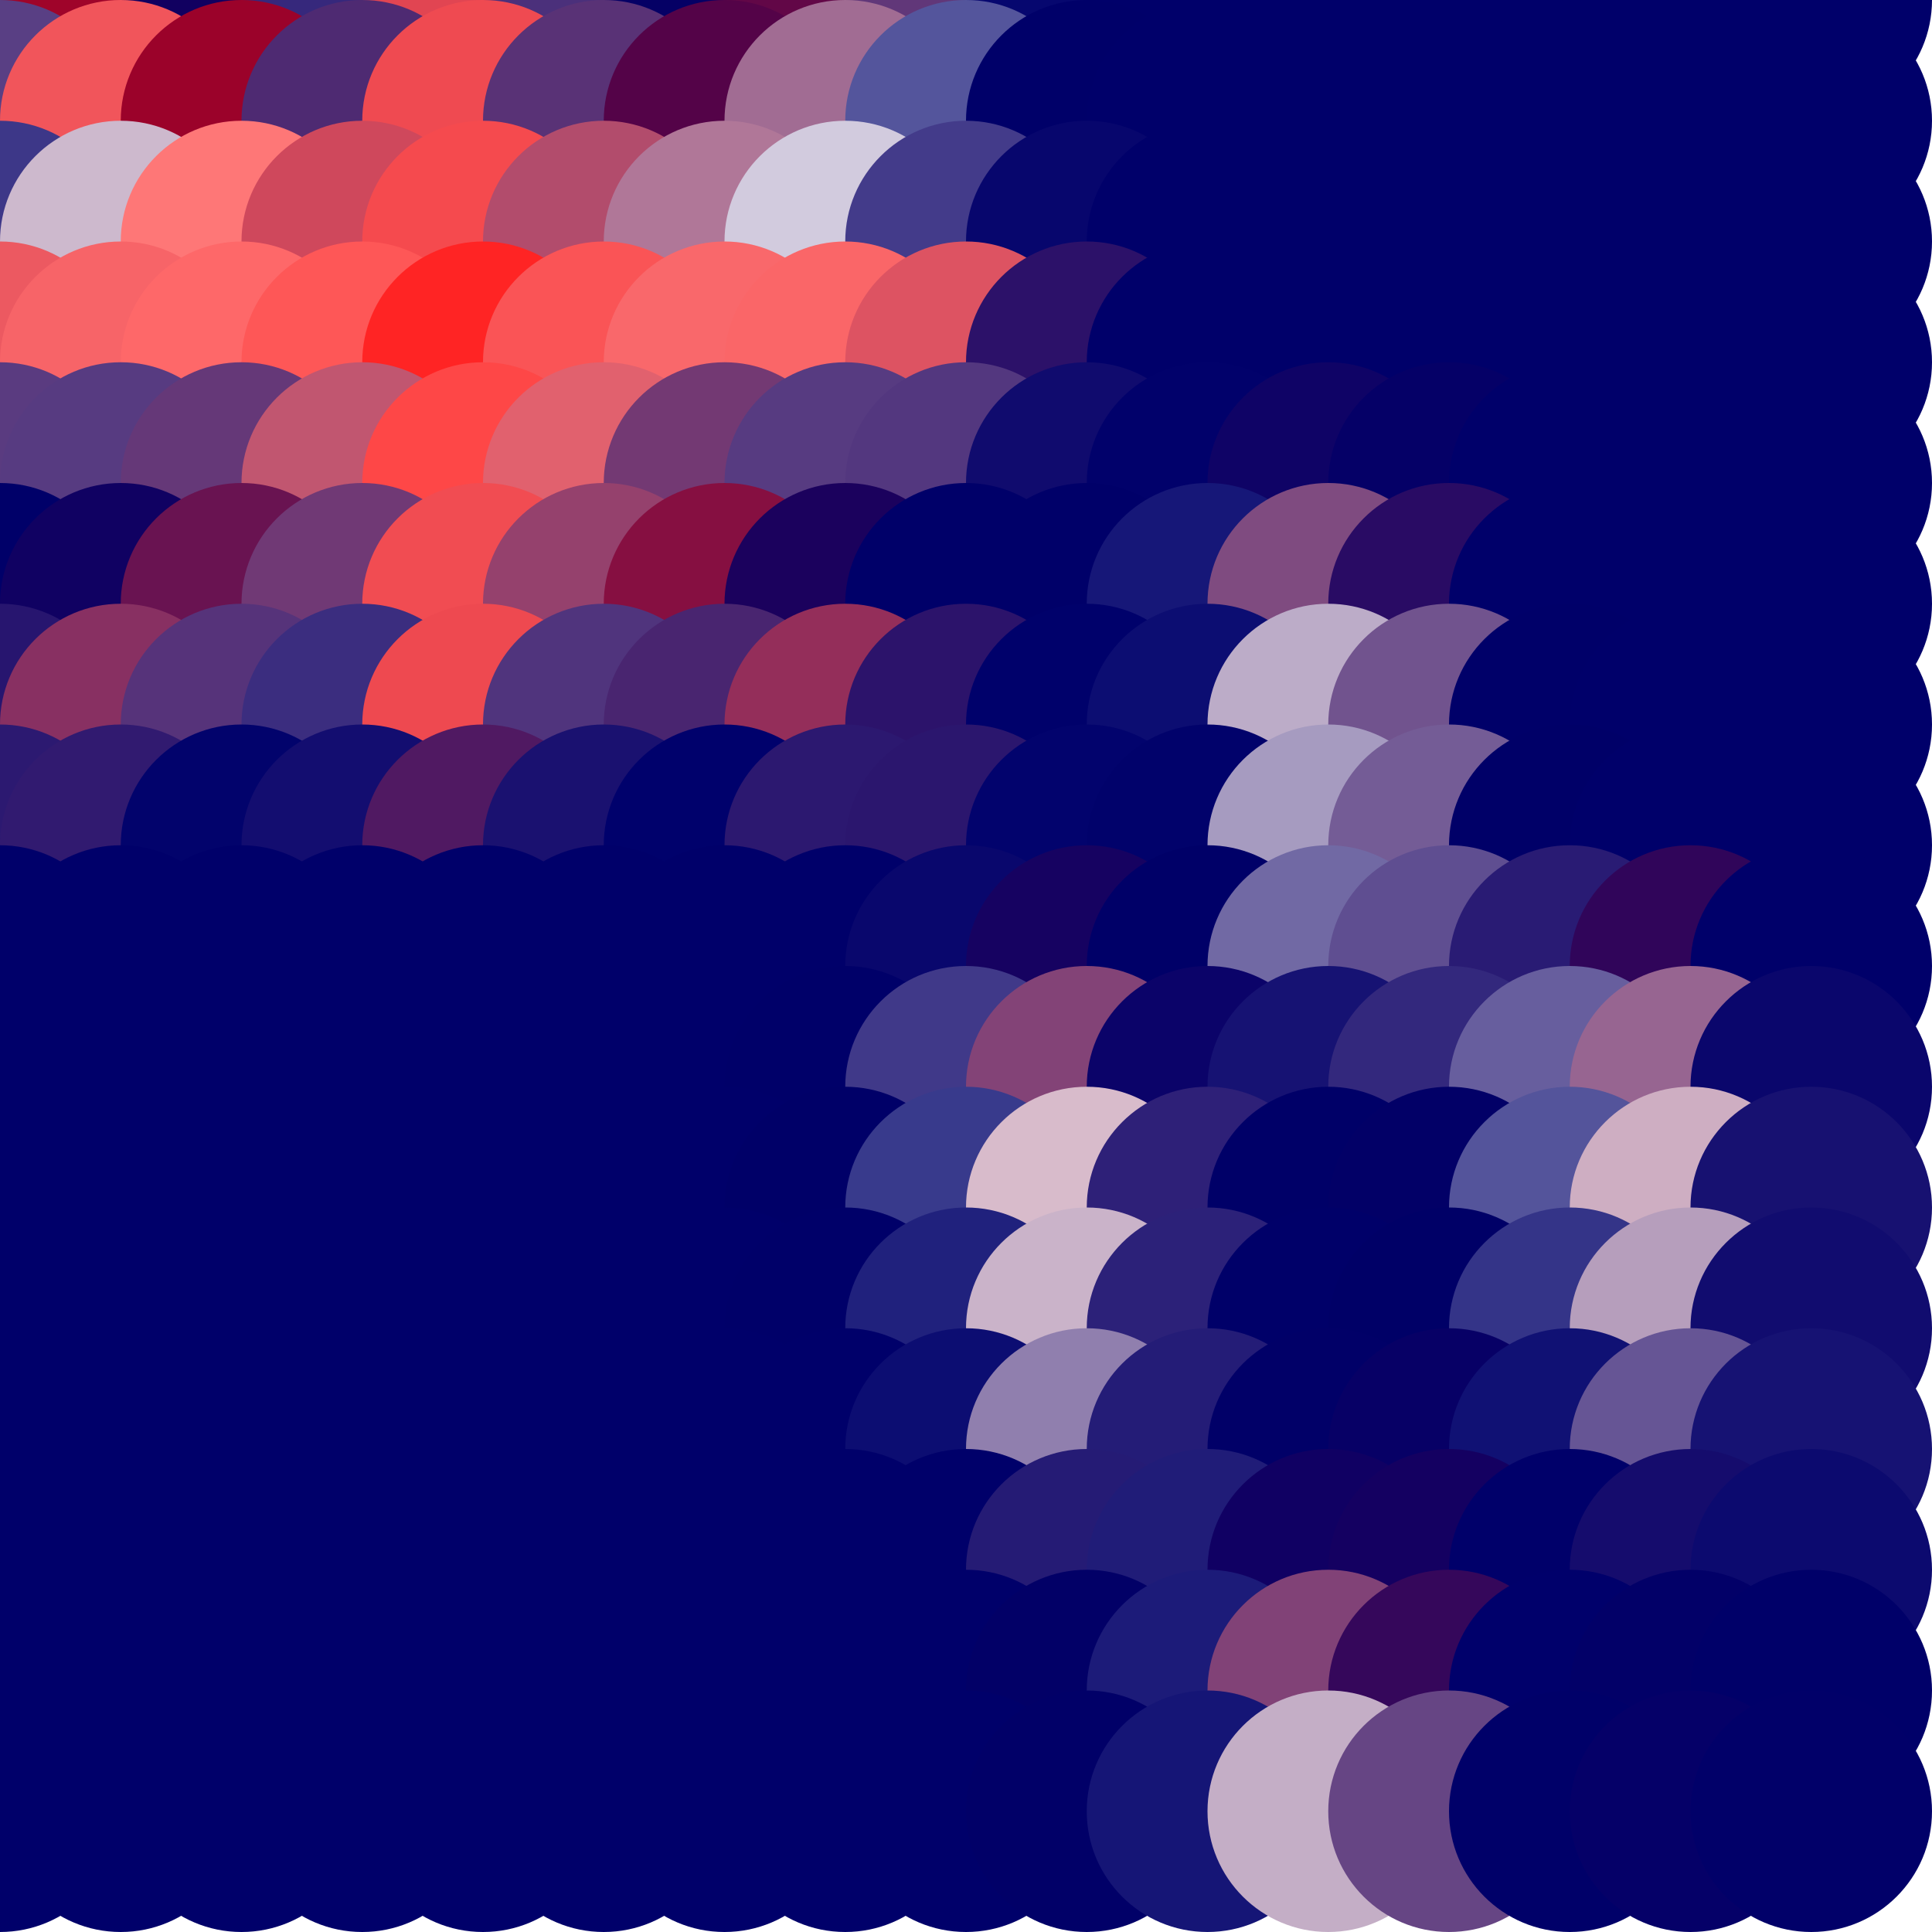 <?xml version="1.0" standalone="no"?>
<!DOCTYPE svg PUBLIC "-//W3C//DTD SVG 20010904//EN"
  "http://www.w3.org/TR/2001/REC-SVG-20010904/DTD/svg10.dtd">
<svg width="16" height="16">
  <circle cx="0" cy="0" r="1" fill="srgba(48.983%,21.37%,42.487%,1)"/>
  <circle cx="1" cy="0" r="1" fill="srgba(62.425%,1.894%,16.513%,1)"/>
  <circle cx="2" cy="0" r="1" fill="srgba(6.725%,0%,37.778%,1)"/>
  <circle cx="3" cy="0" r="1" fill="srgba(21.23%,15.645%,48.606%,1)"/>
  <circle cx="4" cy="0" r="1" fill="srgba(88.2%,27.244%,32.131%,1)"/>
  <circle cx="5" cy="0" r="1" fill="srgba(29.401%,18.816%,48.29%,1)"/>
  <circle cx="6" cy="0" r="1" fill="srgba(2.274%,0%,39.544%,1)"/>
  <circle cx="7" cy="0" r="1" fill="srgba(38.424%,3.033%,27.738%,1)"/>
  <circle cx="8" cy="0" r="1" fill="srgba(38.135%,21.689%,47.381%,1)"/>
  <circle cx="9" cy="0" r="1" fill="srgba(2.387%,3.108%,43.685%,1)"/>
  <circle cx="10" cy="0" r="1" fill="srgba(0%,0%,41.472%,1)"/>
  <circle cx="11" cy="0" r="1" fill="srgba(0,0,106,1)"/>
  <circle cx="12" cy="0" r="1" fill="srgba(0,0,106,1)"/>
  <circle cx="13" cy="0" r="1" fill="srgba(0,0,106,1)"/>
  <circle cx="14" cy="0" r="1" fill="srgba(0,0,106,1)"/>
  <circle cx="15" cy="0" r="1" fill="srgba(0,0,106,1)"/>
  <circle cx="0" cy="1" r="1" fill="srgba(34.891%,24.715%,51.623%,1)"/>
  <circle cx="1" cy="1" r="1" fill="srgba(94.16%,33.316%,35.602%,1)"/>
  <circle cx="2" cy="1" r="1" fill="srgba(60.552%,0.887%,16.478%,1)"/>
  <circle cx="3" cy="1" r="1" fill="srgba(30.474%,16.545%,44.694%,1)"/>
  <circle cx="4" cy="1" r="1" fill="srgba(93.428%,29.061%,31.78%,1)"/>
  <circle cx="5" cy="1" r="1" fill="srgba(35.091%,19.87%,46.247%,1)"/>
  <circle cx="6" cy="1" r="1" fill="srgba(33.03%,1.297%,28.359%,1)"/>
  <circle cx="7" cy="1" r="1" fill="srgba(63.062%,42.4%,57.76%,1)"/>
  <circle cx="8" cy="1" r="1" fill="srgba(33.053%,33.275%,61.016%,1)"/>
  <circle cx="9" cy="1" r="1" fill="srgba(0%,0%,41.062%,1)"/>
  <circle cx="10" cy="1" r="1" fill="srgba(0%,0%,41.567%,1)"/>
  <circle cx="11" cy="1" r="1" fill="srgba(0,0,106,1)"/>
  <circle cx="12" cy="1" r="1" fill="srgba(0,0,106,1)"/>
  <circle cx="13" cy="1" r="1" fill="srgba(0,0,106,1)"/>
  <circle cx="14" cy="1" r="1" fill="srgba(0,0,106,1)"/>
  <circle cx="15" cy="1" r="1" fill="srgba(0,0,106,1)"/>
  <circle cx="0" cy="2" r="1" fill="srgba(24.141%,21.743%,53.278%,1)"/>
  <circle cx="1" cy="2" r="1" fill="srgba(80.345%,72.354%,80.459%,1)"/>
  <circle cx="2" cy="2" r="1" fill="srgba(99.37%,46.609%,46.525%,1)"/>
  <circle cx="3" cy="2" r="1" fill="srgba(81.141%,28.254%,36.066%,1)"/>
  <circle cx="4" cy="2" r="1" fill="srgba(95.938%,28.968%,30.657%,1)"/>
  <circle cx="5" cy="2" r="1" fill="srgba(69.781%,29.935%,42.495%,1)"/>
  <circle cx="6" cy="2" r="1" fill="srgba(68.885%,46.606%,59.539%,1)"/>
  <circle cx="7" cy="2" r="1" fill="srgba(82.193%,79.687%,87.048%,1)"/>
  <circle cx="8" cy="2" r="1" fill="srgba(26.372%,23.368%,53.965%,1)"/>
  <circle cx="9" cy="2" r="1" fill="srgba(2.994%,2.38%,42.704%,1)"/>
  <circle cx="10" cy="2" r="1" fill="srgba(0%,0%,41.477%,1)"/>
  <circle cx="11" cy="2" r="1" fill="srgba(0,0,106,1)"/>
  <circle cx="12" cy="2" r="1" fill="srgba(0,0,106,1)"/>
  <circle cx="13" cy="2" r="1" fill="srgba(0,0,106,1)"/>
  <circle cx="14" cy="2" r="1" fill="srgba(0,0,106,1)"/>
  <circle cx="15" cy="2" r="1" fill="srgba(0,0,106,1)"/>
  <circle cx="0" cy="3" r="1" fill="srgba(92.572%,34.804%,37.891%,1)"/>
  <circle cx="1" cy="3" r="1" fill="srgba(96.507%,39.21%,40.662%,1)"/>
  <circle cx="2" cy="3" r="1" fill="srgba(99.298%,40.948%,41.236%,1)"/>
  <circle cx="3" cy="3" r="1" fill="srgba(99.539%,34.288%,34.139%,1)"/>
  <circle cx="4" cy="3" r="1" fill="srgba(100%,14.36%,14.221%,1)"/>
  <circle cx="5" cy="3" r="1" fill="srgba(97.711%,33.054%,33.816%,1)"/>
  <circle cx="6" cy="3" r="1" fill="srgba(97.33%,40.842%,41.846%,1)"/>
  <circle cx="7" cy="3" r="1" fill="srgba(97.865%,39.979%,40.825%,1)"/>
  <circle cx="8" cy="3" r="1" fill="srgba(86.426%,32.673%,38.317%,1)"/>
  <circle cx="9" cy="3" r="1" fill="srgba(17.511%,6.802%,41.094%,1)"/>
  <circle cx="10" cy="3" r="1" fill="srgba(0%,0%,41.562%,1)"/>
  <circle cx="11" cy="3" r="1" fill="srgba(0%,0%,41.642%,1)"/>
  <circle cx="12" cy="3" r="1" fill="srgba(0%,0%,41.628%,1)"/>
  <circle cx="13" cy="3" r="1" fill="srgba(0%,0%,41.566%,1)"/>
  <circle cx="14" cy="3" r="1" fill="srgba(0,0,106,1)"/>
  <circle cx="15" cy="3" r="1" fill="srgba(0,0,106,1)"/>
  <circle cx="0" cy="4" r="1" fill="srgba(35.218%,23.355%,50.289%,1)"/>
  <circle cx="1" cy="4" r="1" fill="srgba(34.237%,23.067%,50.408%,1)"/>
  <circle cx="2" cy="4" r="1" fill="srgba(39.773%,21.958%,46.998%,1)"/>
  <circle cx="3" cy="4" r="1" fill="srgba(75.587%,33.91%,44.06%,1)"/>
  <circle cx="4" cy="4" r="1" fill="srgba(99.554%,27.912%,28.096%,1)"/>
  <circle cx="5" cy="4" r="1" fill="srgba(88.168%,38.096%,43.015%,1)"/>
  <circle cx="6" cy="4" r="1" fill="srgba(45.04%,22.309%,45.159%,1)"/>
  <circle cx="7" cy="4" r="1" fill="srgba(34.011%,23.122%,50.556%,1)"/>
  <circle cx="8" cy="4" r="1" fill="srgba(32.807%,21.767%,49.703%,1)"/>
  <circle cx="9" cy="4" r="1" fill="srgba(6.522%,4.326%,43.185%,1)"/>
  <circle cx="10" cy="4" r="1" fill="srgba(0.493%,0.752%,42.127%,1)"/>
  <circle cx="11" cy="4" r="1" fill="srgba(5.949%,1.332%,39.968%,1)"/>
  <circle cx="12" cy="4" r="1" fill="srgba(2.239%,0%,40.377%,1)"/>
  <circle cx="13" cy="4" r="1" fill="srgba(0%,0%,41.639%,1)"/>
  <circle cx="14" cy="4" r="1" fill="srgba(0,0,106,1)"/>
  <circle cx="15" cy="4" r="1" fill="srgba(0,0,106,1)"/>
  <circle cx="0" cy="5" r="1" fill="srgba(0%,0%,41.209%,1)"/>
  <circle cx="1" cy="5" r="1" fill="srgba(6.419%,0.443%,38.489%,1)"/>
  <circle cx="2" cy="5" r="1" fill="srgba(41.161%,7.437%,31.699%,1)"/>
  <circle cx="3" cy="5" r="1" fill="srgba(43.848%,22.565%,45.896%,1)"/>
  <circle cx="4" cy="5" r="1" fill="srgba(94.186%,29.932%,32.348%,1)"/>
  <circle cx="5" cy="5" r="1" fill="srgba(58.349%,25.516%,42.812%,1)"/>
  <circle cx="6" cy="5" r="1" fill="srgba(52.464%,6.064%,25.676%,1)"/>
  <circle cx="7" cy="5" r="1" fill="srgba(10.91%,0.459%,36.539%,1)"/>
  <circle cx="8" cy="5" r="1" fill="srgba(0%,0%,41.314%,1)"/>
  <circle cx="9" cy="5" r="1" fill="srgba(0%,0%,41.132%,1)"/>
  <circle cx="10" cy="5" r="1" fill="srgba(8.597%,9.143%,47.144%,1)"/>
  <circle cx="11" cy="5" r="1" fill="srgba(49.796%,29.372%,50.237%,1)"/>
  <circle cx="12" cy="5" r="1" fill="srgba(16.031%,4.363%,39.258%,1)"/>
  <circle cx="13" cy="5" r="1" fill="srgba(0%,0%,41.717%,1)"/>
  <circle cx="14" cy="5" r="1" fill="srgba(0,0,106,1)"/>
  <circle cx="15" cy="5" r="1" fill="srgba(0,0,106,1)"/>
  <circle cx="0" cy="6" r="1" fill="srgba(15.401%,8.388%,43.554%,1)"/>
  <circle cx="1" cy="6" r="1" fill="srgba(53.245%,19.133%,38.569%,1)"/>
  <circle cx="2" cy="6" r="1" fill="srgba(33.855%,20.298%,47.819%,1)"/>
  <circle cx="3" cy="6" r="1" fill="srgba(23.427%,17.693%,49.612%,1)"/>
  <circle cx="4" cy="6" r="1" fill="srgba(93.118%,28.721%,31.572%,1)"/>
  <circle cx="5" cy="6" r="1" fill="srgba(31.279%,20.345%,49.12%,1)"/>
  <circle cx="6" cy="6" r="1" fill="srgba(28.801%,14.458%,44.118%,1)"/>
  <circle cx="7" cy="6" r="1" fill="srgba(58.189%,18.135%,35.511%,1)"/>
  <circle cx="8" cy="6" r="1" fill="srgba(17.226%,7.471%,41.878%,1)"/>
  <circle cx="9" cy="6" r="1" fill="srgba(0%,0.427%,42.02%,1)"/>
  <circle cx="10" cy="6" r="1" fill="srgba(4.964%,5.338%,44.826%,1)"/>
  <circle cx="11" cy="6" r="1" fill="srgba(73.75%,67.515%,78.412%,1)"/>
  <circle cx="12" cy="6" r="1" fill="srgba(44.16%,32.638%,55.849%,1)"/>
  <circle cx="13" cy="6" r="1" fill="srgba(0%,0%,41.227%,1)"/>
  <circle cx="14" cy="6" r="1" fill="srgba(0%,0%,41.572%,1)"/>
  <circle cx="15" cy="6" r="1" fill="srgba(0,0,106,1)"/>
  <circle cx="0" cy="7" r="1" fill="srgba(17.295%,9.822%,44.199%,1)"/>
  <circle cx="1" cy="7" r="1" fill="srgba(19.384%,10.256%,43.777%,1)"/>
  <circle cx="2" cy="7" r="1" fill="srgba(0.841%,1.418%,42.48%,1)"/>
  <circle cx="3" cy="7" r="1" fill="srgba(7.613%,5.467%,43.818%,1)"/>
  <circle cx="4" cy="7" r="1" fill="srgba(31.487%,9.924%,38.413%,1)"/>
  <circle cx="5" cy="7" r="1" fill="srgba(10.497%,6.653%,43.83%,1)"/>
  <circle cx="6" cy="7" r="1" fill="srgba(0%,0.668%,42.213%,1)"/>
  <circle cx="7" cy="7" r="1" fill="srgba(17.372%,9.59%,43.964%,1)"/>
  <circle cx="8" cy="7" r="1" fill="srgba(16.829%,8.609%,43.2%,1)"/>
  <circle cx="9" cy="7" r="1" fill="srgba(0.911%,1.245%,42.631%,1)"/>
  <circle cx="10" cy="7" r="1" fill="srgba(0.528%,0.81%,42.135%,1)"/>
  <circle cx="11" cy="7" r="1" fill="srgba(64.984%,60.6%,75.085%,1)"/>
  <circle cx="12" cy="7" r="1" fill="srgba(45.554%,36.173%,58.79%,1)"/>
  <circle cx="13" cy="7" r="1" fill="srgba(0%,0%,40.746%,1)"/>
  <circle cx="14" cy="7" r="1" fill="srgba(0.108%,0%,41.604%,1)"/>
  <circle cx="15" cy="7" r="1" fill="srgba(0%,0%,41.57%,1)"/>
  <circle cx="0" cy="8" r="1" fill="srgba(0%,0%,41.416%,1)"/>
  <circle cx="1" cy="8" r="1" fill="srgba(0%,0%,41.444%,1)"/>
  <circle cx="2" cy="8" r="1" fill="srgba(0%,0%,41.518%,1)"/>
  <circle cx="3" cy="8" r="1" fill="srgba(0%,0%,41.45%,1)"/>
  <circle cx="4" cy="8" r="1" fill="srgba(0%,0%,41.738%,1)"/>
  <circle cx="5" cy="8" r="1" fill="srgba(0%,0%,41.451%,1)"/>
  <circle cx="6" cy="8" r="1" fill="srgba(0%,0%,41.538%,1)"/>
  <circle cx="7" cy="8" r="1" fill="srgba(0%,0%,41.424%,1)"/>
  <circle cx="8" cy="8" r="1" fill="srgba(3.737%,2.792%,42.737%,1)"/>
  <circle cx="9" cy="8" r="1" fill="srgba(8.962%,0.975%,38.119%,1)"/>
  <circle cx="10" cy="8" r="1" fill="srgba(0%,0%,40.792%,1)"/>
  <circle cx="11" cy="8" r="1" fill="srgba(44.274%,41.212%,64.3%,1)"/>
  <circle cx="12" cy="8" r="1" fill="srgba(37.328%,30.726%,56.777%,1)"/>
  <circle cx="13" cy="8" r="1" fill="srgba(16.054%,10.704%,45.469%,1)"/>
  <circle cx="14" cy="8" r="1" fill="srgba(19.095%,2.164%,35.406%,1)"/>
  <circle cx="15" cy="8" r="1" fill="srgba(0%,0%,41.492%,1)"/>
  <circle cx="0" cy="9" r="1" fill="srgba(0,0,106,1)"/>
  <circle cx="1" cy="9" r="1" fill="srgba(0,0,106,1)"/>
  <circle cx="2" cy="9" r="1" fill="srgba(0,0,106,1)"/>
  <circle cx="3" cy="9" r="1" fill="srgba(0,0,106,1)"/>
  <circle cx="4" cy="9" r="1" fill="srgba(0,0,106,1)"/>
  <circle cx="5" cy="9" r="1" fill="srgba(0,0,106,1)"/>
  <circle cx="6" cy="9" r="1" fill="srgba(0,0,106,1)"/>
  <circle cx="7" cy="9" r="1" fill="srgba(0%,0%,41.071%,1)"/>
  <circle cx="8" cy="9" r="1" fill="srgba(25.15%,22.631%,53.744%,1)"/>
  <circle cx="9" cy="9" r="1" fill="srgba(51.182%,26.25%,46.537%,1)"/>
  <circle cx="10" cy="9" r="1" fill="srgba(4.529%,1.372%,41.05%,1)"/>
  <circle cx="11" cy="9" r="1" fill="srgba(8.898%,7.192%,44.977%,1)"/>
  <circle cx="12" cy="9" r="1" fill="srgba(20.11%,15.923%,49.13%,1)"/>
  <circle cx="13" cy="9" r="1" fill="srgba(40.421%,37.038%,61.804%,1)"/>
  <circle cx="14" cy="9" r="1" fill="srgba(59.335%,39.776%,56.673%,1)"/>
  <circle cx="15" cy="9" r="1" fill="srgba(4.228%,2.548%,42.358%,1)"/>
  <circle cx="0" cy="10" r="1" fill="srgba(0,0,106,1)"/>
  <circle cx="1" cy="10" r="1" fill="srgba(0,0,106,1)"/>
  <circle cx="2" cy="10" r="1" fill="srgba(0,0,106,1)"/>
  <circle cx="3" cy="10" r="1" fill="srgba(0,0,106,1)"/>
  <circle cx="4" cy="10" r="1" fill="srgba(0,0,106,1)"/>
  <circle cx="5" cy="10" r="1" fill="srgba(0,0,106,1)"/>
  <circle cx="6" cy="10" r="1" fill="srgba(0,0,106,1)"/>
  <circle cx="7" cy="10" r="1" fill="srgba(0%,0%,40.816%,1)"/>
  <circle cx="8" cy="10" r="1" fill="srgba(22.257%,22.734%,55.013%,1)"/>
  <circle cx="9" cy="10" r="1" fill="srgba(84.653%,73.066%,79.434%,1)"/>
  <circle cx="10" cy="10" r="1" fill="srgba(18.137%,12.873%,46.908%,1)"/>
  <circle cx="11" cy="10" r="1" fill="srgba(0%,0%,40.8%,1)"/>
  <circle cx="12" cy="10" r="1" fill="srgba(1.024%,0%,40.247%,1)"/>
  <circle cx="13" cy="10" r="1" fill="srgba(33.179%,33.169%,60.868%,1)"/>
  <circle cx="14" cy="10" r="1" fill="srgba(80.705%,68.055%,76.017%,1)"/>
  <circle cx="15" cy="10" r="1" fill="srgba(9.104%,6.659%,44.433%,1)"/>
  <circle cx="0" cy="11" r="1" fill="srgba(0,0,106,1)"/>
  <circle cx="1" cy="11" r="1" fill="srgba(0,0,106,1)"/>
  <circle cx="2" cy="11" r="1" fill="srgba(0,0,106,1)"/>
  <circle cx="3" cy="11" r="1" fill="srgba(0,0,106,1)"/>
  <circle cx="4" cy="11" r="1" fill="srgba(0,0,106,1)"/>
  <circle cx="5" cy="11" r="1" fill="srgba(0,0,106,1)"/>
  <circle cx="6" cy="11" r="1" fill="srgba(0,0,106,1)"/>
  <circle cx="7" cy="11" r="1" fill="srgba(0%,0%,41.123%,1)"/>
  <circle cx="8" cy="11" r="1" fill="srgba(12.505%,12.911%,49.212%,1)"/>
  <circle cx="9" cy="11" r="1" fill="srgba(78.969%,69.943%,78.642%,1)"/>
  <circle cx="10" cy="11" r="1" fill="srgba(17.31%,12.995%,47.344%,1)"/>
  <circle cx="11" cy="11" r="1" fill="srgba(0%,0%,41.064%,1)"/>
  <circle cx="12" cy="11" r="1" fill="srgba(0%,0%,40.423%,1)"/>
  <circle cx="13" cy="11" r="1" fill="srgba(20.423%,20.438%,53.445%,1)"/>
  <circle cx="14" cy="11" r="1" fill="srgba(71.249%,61.761%,73.558%,1)"/>
  <circle cx="15" cy="11" r="1" fill="srgba(6.894%,4.959%,43.528%,1)"/>
  <circle cx="0" cy="12" r="1" fill="srgba(0,0,106,1)"/>
  <circle cx="1" cy="12" r="1" fill="srgba(0,0,106,1)"/>
  <circle cx="2" cy="12" r="1" fill="srgba(0,0,106,1)"/>
  <circle cx="3" cy="12" r="1" fill="srgba(0,0,106,1)"/>
  <circle cx="4" cy="12" r="1" fill="srgba(0,0,106,1)"/>
  <circle cx="5" cy="12" r="1" fill="srgba(0,0,106,1)"/>
  <circle cx="6" cy="12" r="1" fill="srgba(0,0,106,1)"/>
  <circle cx="7" cy="12" r="1" fill="srgba(0%,0%,41.411%,1)"/>
  <circle cx="8" cy="12" r="1" fill="srgba(4.787%,5.089%,44.613%,1)"/>
  <circle cx="9" cy="12" r="1" fill="srgba(56.292%,49.86%,67.981%,1)"/>
  <circle cx="10" cy="12" r="1" fill="srgba(14.427%,11.276%,46.822%,1)"/>
  <circle cx="11" cy="12" r="1" fill="srgba(0.461%,0%,40.824%,1)"/>
  <circle cx="12" cy="12" r="1" fill="srgba(3.105%,0%,39.901%,1)"/>
  <circle cx="13" cy="12" r="1" fill="srgba(6.615%,6.746%,45.493%,1)"/>
  <circle cx="14" cy="12" r="1" fill="srgba(40.037%,33.471%,58.361%,1)"/>
  <circle cx="15" cy="12" r="1" fill="srgba(8.614%,7.207%,45.197%,1)"/>
  <circle cx="0" cy="13" r="1" fill="srgba(0,0,106,1)"/>
  <circle cx="1" cy="13" r="1" fill="srgba(0,0,106,1)"/>
  <circle cx="2" cy="13" r="1" fill="srgba(0,0,106,1)"/>
  <circle cx="3" cy="13" r="1" fill="srgba(0,0,106,1)"/>
  <circle cx="4" cy="13" r="1" fill="srgba(0,0,106,1)"/>
  <circle cx="5" cy="13" r="1" fill="srgba(0,0,106,1)"/>
  <circle cx="6" cy="13" r="1" fill="srgba(0,0,106,1)"/>
  <circle cx="7" cy="13" r="1" fill="srgba(0%,0%,41.556%,1)"/>
  <circle cx="8" cy="13" r="1" fill="srgba(0%,0.154%,41.701%,1)"/>
  <circle cx="9" cy="13" r="1" fill="srgba(14.543%,10.634%,46.066%,1)"/>
  <circle cx="10" cy="13" r="1" fill="srgba(12.876%,11.025%,47.243%,1)"/>
  <circle cx="11" cy="13" r="1" fill="srgba(6.296%,0.327%,38.88%,1)"/>
  <circle cx="12" cy="13" r="1" fill="srgba(7.816%,0%,38.148%,1)"/>
  <circle cx="13" cy="13" r="1" fill="srgba(0%,0%,41.515%,1)"/>
  <circle cx="14" cy="13" r="1" fill="srgba(8.447%,4.915%,42.673%,1)"/>
  <circle cx="15" cy="13" r="1" fill="srgba(5.019%,4.216%,43.7%,1)"/>
  <circle cx="0" cy="14" r="1" fill="srgba(0,0,106,1)"/>
  <circle cx="1" cy="14" r="1" fill="srgba(0,0,106,1)"/>
  <circle cx="2" cy="14" r="1" fill="srgba(0,0,106,1)"/>
  <circle cx="3" cy="14" r="1" fill="srgba(0,0,106,1)"/>
  <circle cx="4" cy="14" r="1" fill="srgba(0,0,106,1)"/>
  <circle cx="5" cy="14" r="1" fill="srgba(0,0,106,1)"/>
  <circle cx="6" cy="14" r="1" fill="srgba(0,0,106,1)"/>
  <circle cx="7" cy="14" r="1" fill="srgba(0%,0%,41.57%,1)"/>
  <circle cx="8" cy="14" r="1" fill="srgba(0%,0%,41.575%,1)"/>
  <circle cx="9" cy="14" r="1" fill="srgba(0.954%,0%,40.484%,1)"/>
  <circle cx="10" cy="14" r="1" fill="srgba(11.026%,10.716%,47.654%,1)"/>
  <circle cx="11" cy="14" r="1" fill="srgba(50.649%,26.027%,46.538%,1)"/>
  <circle cx="12" cy="14" r="1" fill="srgba(20.934%,2.844%,35.699%,1)"/>
  <circle cx="13" cy="14" r="1" fill="srgba(0%,0%,41.816%,1)"/>
  <circle cx="14" cy="14" r="1" fill="srgba(1.053%,0%,40.969%,1)"/>
  <circle cx="15" cy="14" r="1" fill="srgba(0.255%,0%,41.315%,1)"/>
  <circle cx="0" cy="15" r="1" fill="srgba(0,0,106,1)"/>
  <circle cx="1" cy="15" r="1" fill="srgba(0,0,106,1)"/>
  <circle cx="2" cy="15" r="1" fill="srgba(0,0,106,1)"/>
  <circle cx="3" cy="15" r="1" fill="srgba(0,0,106,1)"/>
  <circle cx="4" cy="15" r="1" fill="srgba(0,0,106,1)"/>
  <circle cx="5" cy="15" r="1" fill="srgba(0,0,106,1)"/>
  <circle cx="6" cy="15" r="1" fill="srgba(0,0,106,1)"/>
  <circle cx="7" cy="15" r="1" fill="srgba(0,0,106,1)"/>
  <circle cx="8" cy="15" r="1" fill="srgba(0%,0%,41.589%,1)"/>
  <circle cx="9" cy="15" r="1" fill="srgba(0.415%,0%,40.89%,1)"/>
  <circle cx="10" cy="15" r="1" fill="srgba(8.305%,8.267%,46.368%,1)"/>
  <circle cx="11" cy="15" r="1" fill="srgba(76.716%,68.034%,77.701%,1)"/>
  <circle cx="12" cy="15" r="1" fill="srgba(40.186%,27.019%,51.871%,1)"/>
  <circle cx="13" cy="15" r="1" fill="srgba(0%,0%,41.28%,1)"/>
  <circle cx="14" cy="15" r="1" fill="srgba(2.052%,0%,40.72%,1)"/>
  <circle cx="15" cy="15" r="1" fill="srgba(0.526%,0%,41.35%,1)"/>
</svg>
